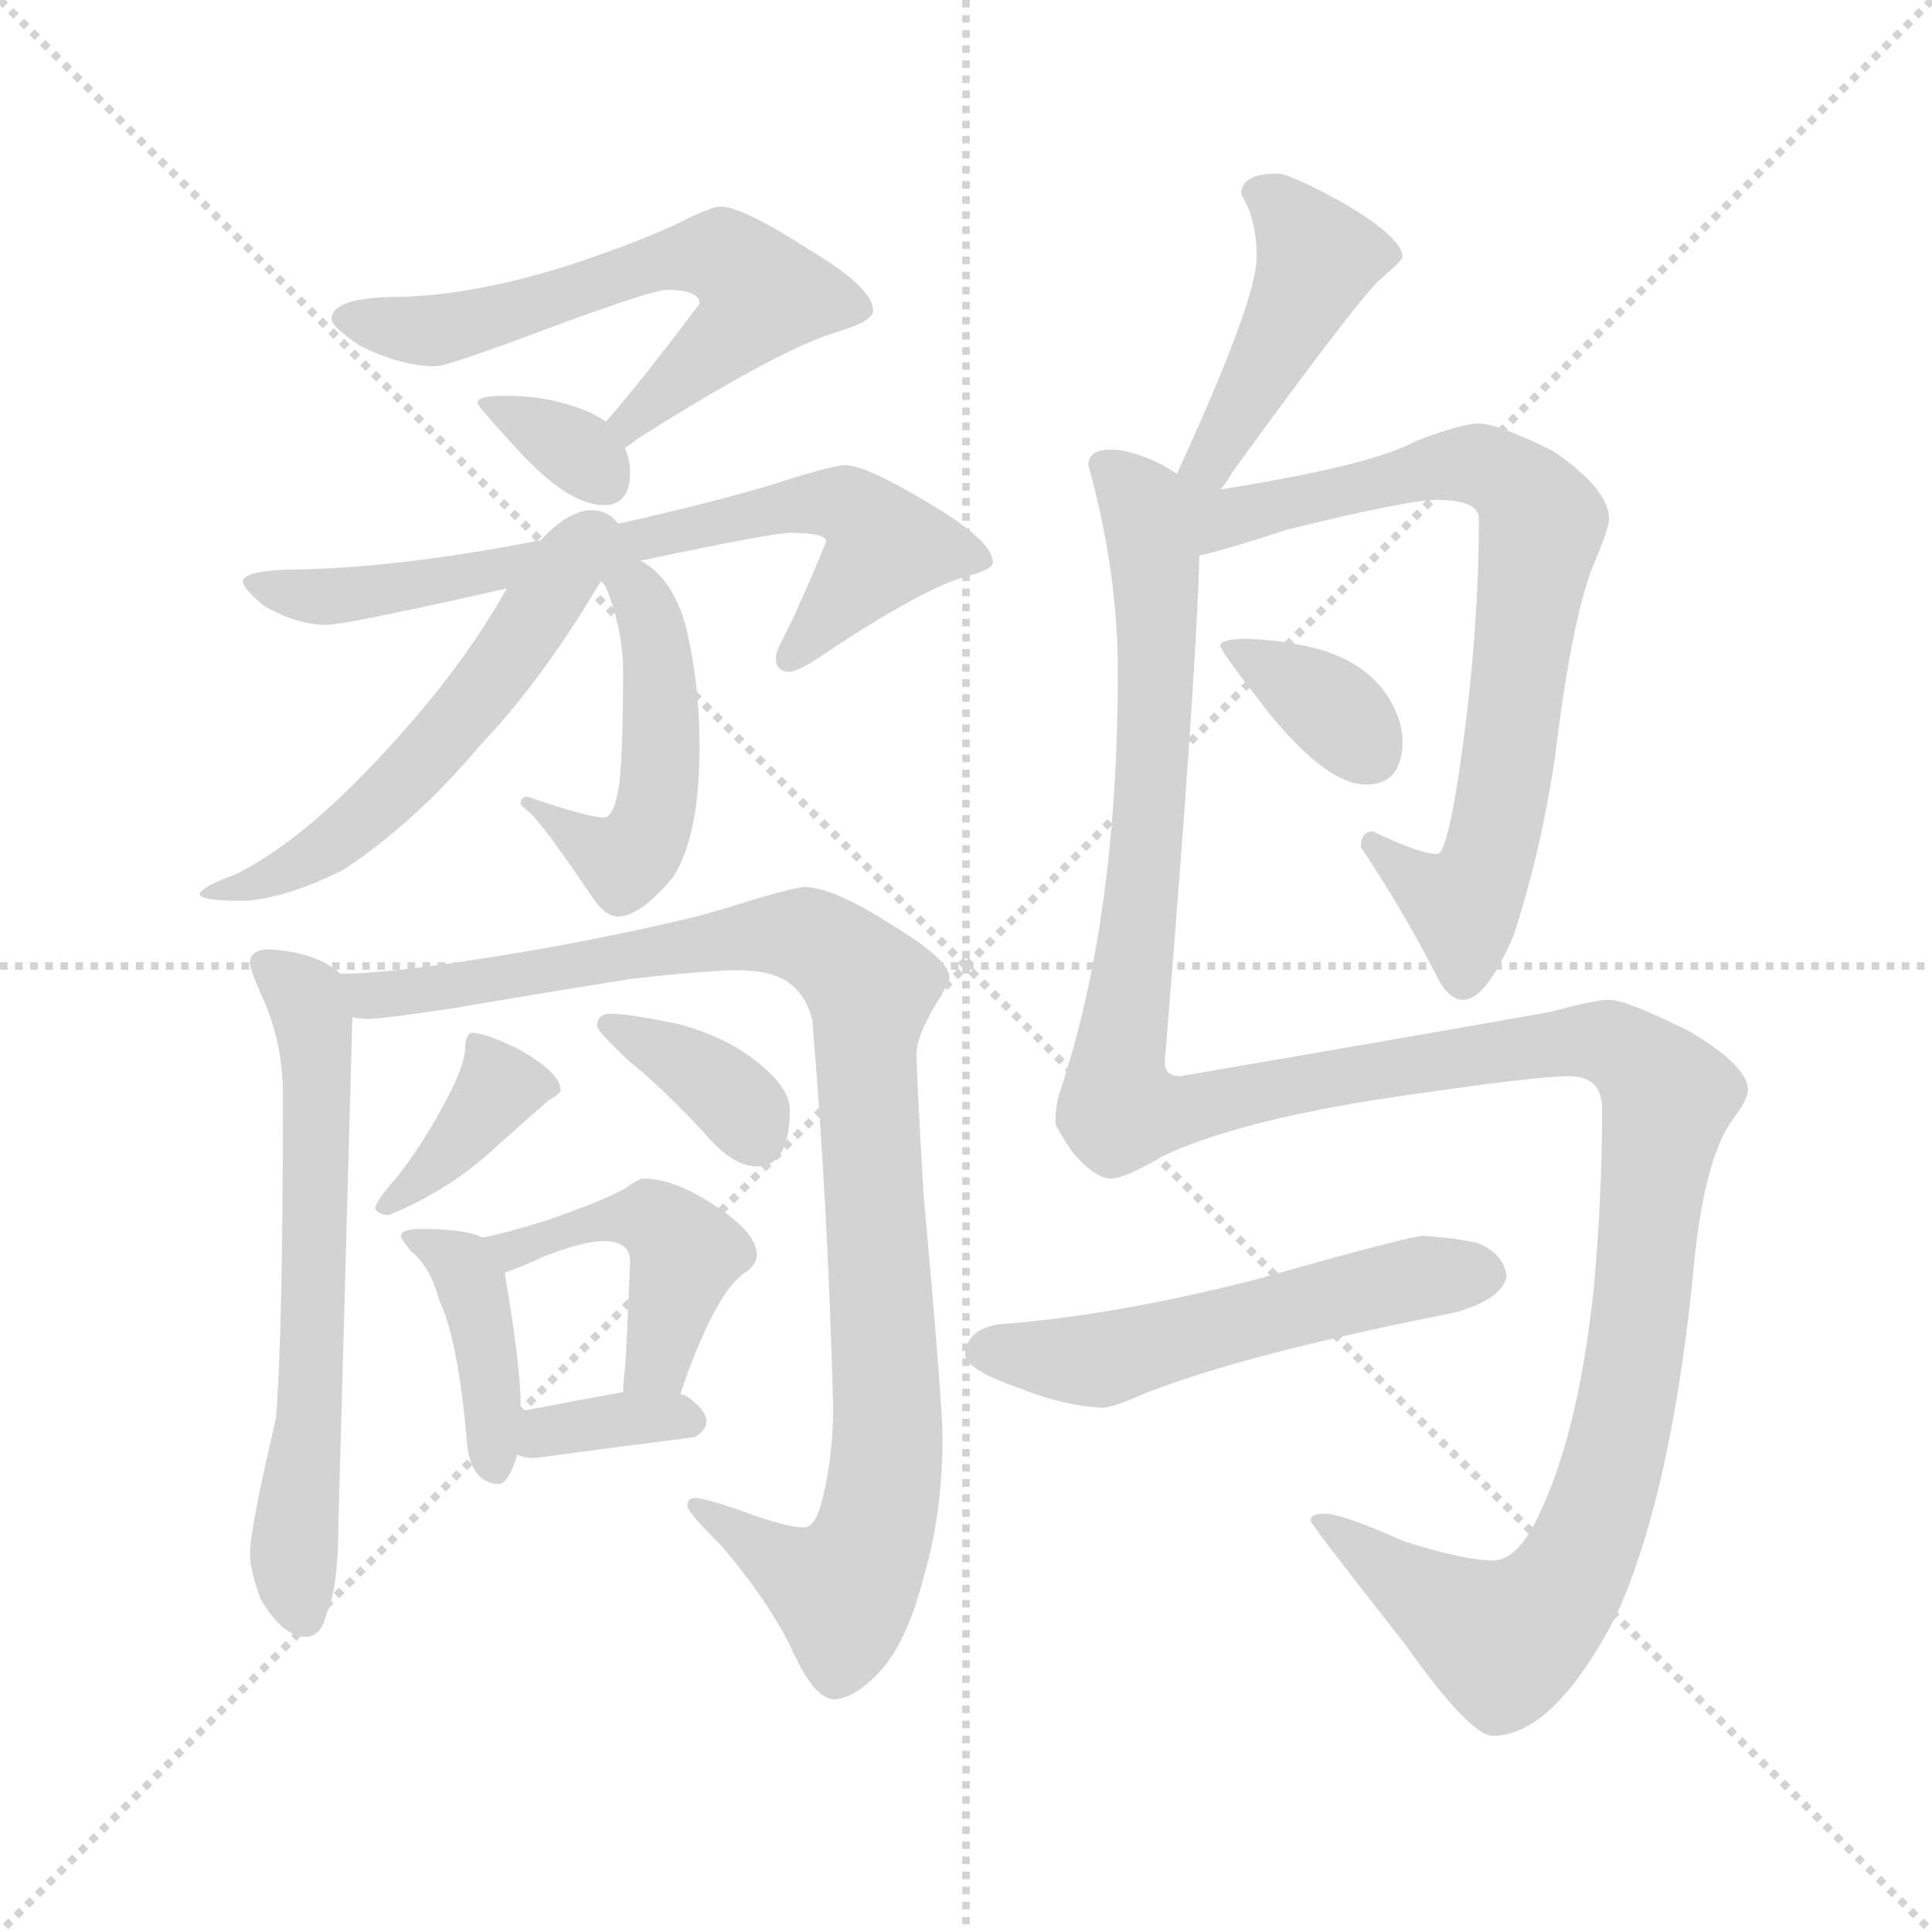 <svg version="1.1" viewBox="0 0 1024 1024" xmlns="http://www.w3.org/2000/svg">
  <g stroke="lightgray" stroke-dasharray="1,1" stroke-width="1" transform="scale(4, 4)">
    <line x1="0" y1="0" x2="256" y2="256"></line>
    <line x1="256" y1="0" x2="0" y2="256"></line>
    <line x1="128" y1="0" x2="128" y2="256"></line>
    <line x1="0" y1="128" x2="256" y2="128"></line>
  </g>
  <g transform="scale(0.92, -0.92) translate(60, -850)">
    <style type="text/css">
      
        @keyframes keyframes0 {
          from {
            stroke: blue;
            stroke-dashoffset: 628;
            stroke-width: 128;
          }
          67% {
            animation-timing-function: step-end;
            stroke: blue;
            stroke-dashoffset: 0;
            stroke-width: 128;
          }
          to {
            stroke: black;
            stroke-width: 1024;
          }
        }
        #make-me-a-hanzi-animation-0 {
          animation: keyframes0 0.761s both;
          animation-delay: 0s;
          animation-timing-function: linear;
        }
      
        @keyframes keyframes1 {
          from {
            stroke: blue;
            stroke-dashoffset: 338;
            stroke-width: 128;
          }
          52% {
            animation-timing-function: step-end;
            stroke: blue;
            stroke-dashoffset: 0;
            stroke-width: 128;
          }
          to {
            stroke: black;
            stroke-width: 1024;
          }
        }
        #make-me-a-hanzi-animation-1 {
          animation: keyframes1 0.525s both;
          animation-delay: 0.761s;
          animation-timing-function: linear;
        }
      
        @keyframes keyframes2 {
          from {
            stroke: blue;
            stroke-dashoffset: 721;
            stroke-width: 128;
          }
          70% {
            animation-timing-function: step-end;
            stroke: blue;
            stroke-dashoffset: 0;
            stroke-width: 128;
          }
          to {
            stroke: black;
            stroke-width: 1024;
          }
        }
        #make-me-a-hanzi-animation-2 {
          animation: keyframes2 0.837s both;
          animation-delay: 1.286s;
          animation-timing-function: linear;
        }
      
        @keyframes keyframes3 {
          from {
            stroke: blue;
            stroke-dashoffset: 493;
            stroke-width: 128;
          }
          62% {
            animation-timing-function: step-end;
            stroke: blue;
            stroke-dashoffset: 0;
            stroke-width: 128;
          }
          to {
            stroke: black;
            stroke-width: 1024;
          }
        }
        #make-me-a-hanzi-animation-3 {
          animation: keyframes3 0.651s both;
          animation-delay: 2.123s;
          animation-timing-function: linear;
        }
      
        @keyframes keyframes4 {
          from {
            stroke: blue;
            stroke-dashoffset: 543;
            stroke-width: 128;
          }
          64% {
            animation-timing-function: step-end;
            stroke: blue;
            stroke-dashoffset: 0;
            stroke-width: 128;
          }
          to {
            stroke: black;
            stroke-width: 1024;
          }
        }
        #make-me-a-hanzi-animation-4 {
          animation: keyframes4 0.692s both;
          animation-delay: 2.774s;
          animation-timing-function: linear;
        }
      
        @keyframes keyframes5 {
          from {
            stroke: blue;
            stroke-dashoffset: 642;
            stroke-width: 128;
          }
          68% {
            animation-timing-function: step-end;
            stroke: blue;
            stroke-dashoffset: 0;
            stroke-width: 128;
          }
          to {
            stroke: black;
            stroke-width: 1024;
          }
        }
        #make-me-a-hanzi-animation-5 {
          animation: keyframes5 0.772s both;
          animation-delay: 3.466s;
          animation-timing-function: linear;
        }
      
        @keyframes keyframes6 {
          from {
            stroke: blue;
            stroke-dashoffset: 1019;
            stroke-width: 128;
          }
          77% {
            animation-timing-function: step-end;
            stroke: blue;
            stroke-dashoffset: 0;
            stroke-width: 128;
          }
          to {
            stroke: black;
            stroke-width: 1024;
          }
        }
        #make-me-a-hanzi-animation-6 {
          animation: keyframes6 1.079s both;
          animation-delay: 4.238s;
          animation-timing-function: linear;
        }
      
        @keyframes keyframes7 {
          from {
            stroke: blue;
            stroke-dashoffset: 379;
            stroke-width: 128;
          }
          55% {
            animation-timing-function: step-end;
            stroke: blue;
            stroke-dashoffset: 0;
            stroke-width: 128;
          }
          to {
            stroke: black;
            stroke-width: 1024;
          }
        }
        #make-me-a-hanzi-animation-7 {
          animation: keyframes7 0.558s both;
          animation-delay: 5.318s;
          animation-timing-function: linear;
        }
      
        @keyframes keyframes8 {
          from {
            stroke: blue;
            stroke-dashoffset: 365;
            stroke-width: 128;
          }
          54% {
            animation-timing-function: step-end;
            stroke: blue;
            stroke-dashoffset: 0;
            stroke-width: 128;
          }
          to {
            stroke: black;
            stroke-width: 1024;
          }
        }
        #make-me-a-hanzi-animation-8 {
          animation: keyframes8 0.547s both;
          animation-delay: 5.876s;
          animation-timing-function: linear;
        }
      
        @keyframes keyframes9 {
          from {
            stroke: blue;
            stroke-dashoffset: 406;
            stroke-width: 128;
          }
          57% {
            animation-timing-function: step-end;
            stroke: blue;
            stroke-dashoffset: 0;
            stroke-width: 128;
          }
          to {
            stroke: black;
            stroke-width: 1024;
          }
        }
        #make-me-a-hanzi-animation-9 {
          animation: keyframes9 0.58s both;
          animation-delay: 6.423s;
          animation-timing-function: linear;
        }
      
        @keyframes keyframes10 {
          from {
            stroke: blue;
            stroke-dashoffset: 461;
            stroke-width: 128;
          }
          60% {
            animation-timing-function: step-end;
            stroke: blue;
            stroke-dashoffset: 0;
            stroke-width: 128;
          }
          to {
            stroke: black;
            stroke-width: 1024;
          }
        }
        #make-me-a-hanzi-animation-10 {
          animation: keyframes10 0.625s both;
          animation-delay: 7.004s;
          animation-timing-function: linear;
        }
      
        @keyframes keyframes11 {
          from {
            stroke: blue;
            stroke-dashoffset: 351;
            stroke-width: 128;
          }
          53% {
            animation-timing-function: step-end;
            stroke: blue;
            stroke-dashoffset: 0;
            stroke-width: 128;
          }
          to {
            stroke: black;
            stroke-width: 1024;
          }
        }
        #make-me-a-hanzi-animation-11 {
          animation: keyframes11 0.536s both;
          animation-delay: 7.629s;
          animation-timing-function: linear;
        }
      
        @keyframes keyframes12 {
          from {
            stroke: blue;
            stroke-dashoffset: 444;
            stroke-width: 128;
          }
          59% {
            animation-timing-function: step-end;
            stroke: blue;
            stroke-dashoffset: 0;
            stroke-width: 128;
          }
          to {
            stroke: black;
            stroke-width: 1024;
          }
        }
        #make-me-a-hanzi-animation-12 {
          animation: keyframes12 0.611s both;
          animation-delay: 8.164s;
          animation-timing-function: linear;
        }
      
        @keyframes keyframes13 {
          from {
            stroke: blue;
            stroke-dashoffset: 772;
            stroke-width: 128;
          }
          72% {
            animation-timing-function: step-end;
            stroke: blue;
            stroke-dashoffset: 0;
            stroke-width: 128;
          }
          to {
            stroke: black;
            stroke-width: 1024;
          }
        }
        #make-me-a-hanzi-animation-13 {
          animation: keyframes13 0.878s both;
          animation-delay: 8.776s;
          animation-timing-function: linear;
        }
      
        @keyframes keyframes14 {
          from {
            stroke: blue;
            stroke-dashoffset: 359;
            stroke-width: 128;
          }
          54% {
            animation-timing-function: step-end;
            stroke: blue;
            stroke-dashoffset: 0;
            stroke-width: 128;
          }
          to {
            stroke: black;
            stroke-width: 1024;
          }
        }
        #make-me-a-hanzi-animation-14 {
          animation: keyframes14 0.542s both;
          animation-delay: 9.654s;
          animation-timing-function: linear;
        }
      
        @keyframes keyframes15 {
          from {
            stroke: blue;
            stroke-dashoffset: 1428;
            stroke-width: 128;
          }
          82% {
            animation-timing-function: step-end;
            stroke: blue;
            stroke-dashoffset: 0;
            stroke-width: 128;
          }
          to {
            stroke: black;
            stroke-width: 1024;
          }
        }
        #make-me-a-hanzi-animation-15 {
          animation: keyframes15 1.412s both;
          animation-delay: 10.196s;
          animation-timing-function: linear;
        }
      
        @keyframes keyframes16 {
          from {
            stroke: blue;
            stroke-dashoffset: 551;
            stroke-width: 128;
          }
          64% {
            animation-timing-function: step-end;
            stroke: blue;
            stroke-dashoffset: 0;
            stroke-width: 128;
          }
          to {
            stroke: black;
            stroke-width: 1024;
          }
        }
        #make-me-a-hanzi-animation-16 {
          animation: keyframes16 0.698s both;
          animation-delay: 11.608s;
          animation-timing-function: linear;
        }
      
    </style>
    
      <path d="M 355 731 Q 351 731 338 725 Q 313 712 264 696 Q 212 680 171 679 Q 131 679 131 666 Q 131 662 147 651 Q 171 639 191 639 Q 198 639 259 662 Q 316 683 324 683 Q 343 683 343 675 Q 310 631 289 607 C 269 584 275 575 300 592 Q 302 593 307 597 Q 389 649 423 659 Q 443 665 443 671 Q 443 684 408 705 Q 368 731 355 731 Z" fill="lightgray"></path>
    
      <path d="M 289 607 Q 281 613 267 617 Q 251 622 231 622 Q 215 622 215 618 Q 215 616 240 589 Q 268 559 288 559 Q 303 559 303 578 Q 303 585 300 592 L 289 607 Z" fill="lightgray"></path>
    
      <path d="M 427 582 Q 421 582 398 575 Q 356 561 272 543 Q 183 524 116 522 Q 80 522 80 515 Q 80 511 92 501 Q 111 490 128 490 Q 139 490 232 511 L 309 527 Q 385 543 395 543 Q 416 543 416 538 Q 400 499 390 480 Q 387 474 387 471 Q 387 463 395 463 Q 399 463 410 470 Q 471 511 497 518 Q 512 522 512 526 Q 512 538 477 559 Q 439 582 427 582 Z" fill="lightgray"></path>
    
      <path d="M 289 512 Q 299 487 299 463 Q 299 422 297 400 Q 294 379 288 379 Q 279 379 244 391 Q 240 391 240 387 Q 240 386 245 382 Q 253 375 282 332 Q 289 322 296 322 Q 309 322 328 345 Q 343 369 343 419 Q 343 460 334 493 Q 326 518 309 527 C 284 544 279 540 289 512 Z" fill="lightgray"></path>
    
      <path d="M 232 511 Q 210 472 177 434 Q 119 367 75 346 Q 56 339 55 335 Q 55 331 80 331 Q 104 332 138 349 Q 179 376 217 421 Q 253 459 286 515 Q 288 514 289 512 C 322 523 287 606 232 511 Z" fill="lightgray"></path>
    
      <path d="M 95 303 Q 84 303 84 295 Q 84 292 90 278 Q 103 251 103 219 Q 103 83 99 33 Q 84 -31 84 -45 Q 84 -54 90 -71 Q 103 -93 116 -93 Q 125 -93 128 -80 Q 135 -65 135 -26 L 143 264 C 144 284 144 284 136 289 Q 134 291 131 293 Q 117 302 95 303 Z" fill="lightgray"></path>
    
      <path d="M 143 264 Q 147 263 152 263 Q 160 263 200 269 Q 247 277 303 286 Q 348 291 364 291 Q 382 291 391 286 Q 404 279 408 262 Q 417 155 420 39 Q 420 12 414 -13 Q 410 -30 403 -30 Q 393 -30 366 -20 Q 346 -13 340 -13 Q 336 -13 336 -18 Q 337 -22 356 -41 Q 384 -74 397 -102 Q 409 -128 420 -129 Q 431 -129 445 -115 Q 462 -98 472 -59 Q 483 -22 483 22 Q 483 41 472 163 Q 468 232 468 243 Q 468 253 480 273 Q 487 284 487 287 Q 487 297 454 317 Q 420 339 403 339 Q 394 338 362 328 Q 335 319 261 305 Q 171 289 136 289 C 106 287 113 263 143 264 Z" fill="lightgray"></path>
    
      <path d="M 212 255 Q 210 255 209 252 Q 208 250 208 247 Q 208 237 198 218 Q 184 191 168 171 Q 158 160 156 154 Q 158 150 164 150 Q 196 163 221 185 Q 241 203 256 216 Q 263 220 263 222 Q 263 232 238 246 Q 219 255 212 255 Z" fill="lightgray"></path>
    
      <path d="M 292 266 Q 284 266 284 259 Q 284 256 302 239 Q 322 223 346 197 Q 362 178 376 178 Q 395 178 395 211 Q 395 222 380 235 Q 361 252 331 260 Q 302 266 292 266 Z" fill="lightgray"></path>
    
      <path d="M 183 142 Q 171 142 171 138 Q 171 136 177 129 Q 188 120 193 101 Q 204 78 209 19 Q 211 -4 227 -5 Q 233 -5 238 12 L 240 37 L 240 39 Q 240 63 231 115 L 231 117 C 229 132 229 132 218 137 Q 216 138 213 139 Q 202 142 183 142 Z" fill="lightgray"></path>
    
      <path d="M 332 47 Q 351 103 368 116 Q 376 121 376 127 Q 376 140 351 156 Q 328 171 311 171 Q 308 171 301 166 Q 290 159 255 147 Q 233 140 218 137 C 189 131 203 107 231 117 Q 238 119 253 126 Q 276 135 288 135 Q 303 135 303 123 Q 301 73 300 61 Q 299 53 299 48 C 297 18 322 19 332 47 Z" fill="lightgray"></path>
    
      <path d="M 238 12 Q 242 10 248 10 Q 292 16 340 22 Q 347 26 347 31 Q 347 38 335 46 Q 334 46 332 47 L 299 48 Q 282 45 240 37 C 211 31 210 22 238 12 Z" fill="lightgray"></path>
    
      <path d="M 643 568 Q 646 571 650 578 Q 719 673 734 688 Q 748 700 748 702 Q 748 713 714 733 Q 683 750 676 750 Q 655 750 655 738 Q 664 724 664 702 Q 664 677 618 577 C 606 550 625 544 643 568 Z" fill="lightgray"></path>
    
      <path d="M 631 530 Q 642 532 682 545 Q 751 562 768 562 Q 792 562 792 551 Q 792 487 782 415 Q 774 358 768 358 Q 758 358 731 371 Q 724 371 724 362 Q 748 326 767 289 Q 774 274 783 274 Q 796 274 812 311 Q 828 360 836 415 Q 846 497 859 527 Q 867 546 867 551 Q 867 568 835 590 Q 803 606 792 606 Q 782 606 756 596 Q 731 582 643 568 C 606 562 565 513 631 530 Z" fill="lightgray"></path>
    
      <path d="M 659 482 Q 643 482 643 478 Q 643 475 672 438 Q 705 398 727 398 Q 748 398 748 423 Q 748 435 740 448 Q 728 467 703 475 Q 683 481 659 482 Z" fill="lightgray"></path>
    
      <path d="M 580 591 Q 567 591 567 582 Q 584 521 584 463 Q 584 322 551 222 Q 548 214 548 203 Q 548 201 558 186 Q 571 171 580 171 Q 588 171 610 184 Q 650 203 730 216 Q 823 230 844 230 Q 863 230 863 211 Q 863 159 858 106 Q 849 23 826 -24 Q 814 -49 800 -49 Q 784 -49 749 -38 Q 713 -22 703 -22 Q 695 -22 695 -26 Q 695 -28 750 -98 Q 787 -150 800 -150 Q 835 -150 871 -81 Q 902 -13 915 112 Q 921 183 939 206 Q 947 217 947 222 Q 947 236 913 256 Q 877 274 867 274 Q 859 274 833 267 Q 760 254 620 230 Q 611 230 611 238 Q 629 457 631 530 C 632 560 633 571 618 577 Q 615 579 610 582 Q 592 591 580 591 Z" fill="lightgray"></path>
    
      <path d="M 760 138 Q 752 138 664 113 Q 582 92 515 87 Q 497 84 496 70 Q 496 61 528 50 Q 553 40 575 39 Q 581 39 599 47 Q 657 70 779 94 Q 806 102 808 115 Q 806 128 791 134 Q 777 137 760 138 Z" fill="lightgray"></path>
    
    
      <clipPath id="make-me-a-hanzi-clip-0">
        <path d="M 355 731 Q 351 731 338 725 Q 313 712 264 696 Q 212 680 171 679 Q 131 679 131 666 Q 131 662 147 651 Q 171 639 191 639 Q 198 639 259 662 Q 316 683 324 683 Q 343 683 343 675 Q 310 631 289 607 C 269 584 275 575 300 592 Q 302 593 307 597 Q 389 649 423 659 Q 443 665 443 671 Q 443 684 408 705 Q 368 731 355 731 Z"></path>
      </clipPath>
      <path clip-path="url(#make-me-a-hanzi-clip-0)" d="M 138 667 L 186 659 L 243 672 L 312 698 L 358 701 L 379 681 L 375 673 L 302 607 L 301 598" fill="none" id="make-me-a-hanzi-animation-0" stroke-dasharray="500 1000" stroke-linecap="round"></path>
    
      <clipPath id="make-me-a-hanzi-clip-1">
        <path d="M 289 607 Q 281 613 267 617 Q 251 622 231 622 Q 215 622 215 618 Q 215 616 240 589 Q 268 559 288 559 Q 303 559 303 578 Q 303 585 300 592 L 289 607 Z"></path>
      </clipPath>
      <path clip-path="url(#make-me-a-hanzi-clip-1)" d="M 219 617 L 266 595 L 288 574" fill="none" id="make-me-a-hanzi-animation-1" stroke-dasharray="210 420" stroke-linecap="round"></path>
    
      <clipPath id="make-me-a-hanzi-clip-2">
        <path d="M 427 582 Q 421 582 398 575 Q 356 561 272 543 Q 183 524 116 522 Q 80 522 80 515 Q 80 511 92 501 Q 111 490 128 490 Q 139 490 232 511 L 309 527 Q 385 543 395 543 Q 416 543 416 538 Q 400 499 390 480 Q 387 474 387 471 Q 387 463 395 463 Q 399 463 410 470 Q 471 511 497 518 Q 512 522 512 526 Q 512 538 477 559 Q 439 582 427 582 Z"></path>
      </clipPath>
      <path clip-path="url(#make-me-a-hanzi-clip-2)" d="M 85 514 L 144 507 L 398 559 L 427 559 L 451 536 L 396 472" fill="none" id="make-me-a-hanzi-animation-2" stroke-dasharray="593 1186" stroke-linecap="round"></path>
    
      <clipPath id="make-me-a-hanzi-clip-3">
        <path d="M 289 512 Q 299 487 299 463 Q 299 422 297 400 Q 294 379 288 379 Q 279 379 244 391 Q 240 391 240 387 Q 240 386 245 382 Q 253 375 282 332 Q 289 322 296 322 Q 309 322 328 345 Q 343 369 343 419 Q 343 460 334 493 Q 326 518 309 527 C 284 544 279 540 289 512 Z"></path>
      </clipPath>
      <path clip-path="url(#make-me-a-hanzi-clip-3)" d="M 299 509 L 315 494 L 319 469 L 321 410 L 313 369 L 303 356 L 294 354 L 260 376 L 254 388 L 245 387" fill="none" id="make-me-a-hanzi-animation-3" stroke-dasharray="365 730" stroke-linecap="round"></path>
    
      <clipPath id="make-me-a-hanzi-clip-4">
        <path d="M 232 511 Q 210 472 177 434 Q 119 367 75 346 Q 56 339 55 335 Q 55 331 80 331 Q 104 332 138 349 Q 179 376 217 421 Q 253 459 286 515 Q 288 514 289 512 C 322 523 287 606 232 511 Z"></path>
      </clipPath>
      <path clip-path="url(#make-me-a-hanzi-clip-4)" d="M 277 511 L 246 492 L 216 449 L 145 375 L 96 345 L 59 336" fill="none" id="make-me-a-hanzi-animation-4" stroke-dasharray="415 830" stroke-linecap="round"></path>
    
      <clipPath id="make-me-a-hanzi-clip-5">
        <path d="M 95 303 Q 84 303 84 295 Q 84 292 90 278 Q 103 251 103 219 Q 103 83 99 33 Q 84 -31 84 -45 Q 84 -54 90 -71 Q 103 -93 116 -93 Q 125 -93 128 -80 Q 135 -65 135 -26 L 143 264 C 144 284 144 284 136 289 Q 134 291 131 293 Q 117 302 95 303 Z"></path>
      </clipPath>
      <path clip-path="url(#make-me-a-hanzi-clip-5)" d="M 93 294 L 116 275 L 123 226 L 119 43 L 109 -43 L 115 -80" fill="none" id="make-me-a-hanzi-animation-5" stroke-dasharray="514 1028" stroke-linecap="round"></path>
    
      <clipPath id="make-me-a-hanzi-clip-6">
        <path d="M 143 264 Q 147 263 152 263 Q 160 263 200 269 Q 247 277 303 286 Q 348 291 364 291 Q 382 291 391 286 Q 404 279 408 262 Q 417 155 420 39 Q 420 12 414 -13 Q 410 -30 403 -30 Q 393 -30 366 -20 Q 346 -13 340 -13 Q 336 -13 336 -18 Q 337 -22 356 -41 Q 384 -74 397 -102 Q 409 -128 420 -129 Q 431 -129 445 -115 Q 462 -98 472 -59 Q 483 -22 483 22 Q 483 41 472 163 Q 468 232 468 243 Q 468 253 480 273 Q 487 284 487 287 Q 487 297 454 317 Q 420 339 403 339 Q 394 338 362 328 Q 335 319 261 305 Q 171 289 136 289 C 106 287 113 263 143 264 Z"></path>
      </clipPath>
      <path clip-path="url(#make-me-a-hanzi-clip-6)" d="M 141 284 L 154 277 L 189 279 L 394 312 L 409 309 L 441 281 L 439 226 L 451 15 L 440 -44 L 426 -66 L 421 -65 L 343 -19" fill="none" id="make-me-a-hanzi-animation-6" stroke-dasharray="891 1782" stroke-linecap="round"></path>
    
      <clipPath id="make-me-a-hanzi-clip-7">
        <path d="M 212 255 Q 210 255 209 252 Q 208 250 208 247 Q 208 237 198 218 Q 184 191 168 171 Q 158 160 156 154 Q 158 150 164 150 Q 196 163 221 185 Q 241 203 256 216 Q 263 220 263 222 Q 263 232 238 246 Q 219 255 212 255 Z"></path>
      </clipPath>
      <path clip-path="url(#make-me-a-hanzi-clip-7)" d="M 256 223 L 228 224 L 197 184 L 162 156" fill="none" id="make-me-a-hanzi-animation-7" stroke-dasharray="251 502" stroke-linecap="round"></path>
    
      <clipPath id="make-me-a-hanzi-clip-8">
        <path d="M 292 266 Q 284 266 284 259 Q 284 256 302 239 Q 322 223 346 197 Q 362 178 376 178 Q 395 178 395 211 Q 395 222 380 235 Q 361 252 331 260 Q 302 266 292 266 Z"></path>
      </clipPath>
      <path clip-path="url(#make-me-a-hanzi-clip-8)" d="M 291 259 L 352 226 L 376 195" fill="none" id="make-me-a-hanzi-animation-8" stroke-dasharray="237 474" stroke-linecap="round"></path>
    
      <clipPath id="make-me-a-hanzi-clip-9">
        <path d="M 183 142 Q 171 142 171 138 Q 171 136 177 129 Q 188 120 193 101 Q 204 78 209 19 Q 211 -4 227 -5 Q 233 -5 238 12 L 240 37 L 240 39 Q 240 63 231 115 L 231 117 C 229 132 229 132 218 137 Q 216 138 213 139 Q 202 142 183 142 Z"></path>
      </clipPath>
      <path clip-path="url(#make-me-a-hanzi-clip-9)" d="M 178 136 L 206 121 L 215 102 L 224 5" fill="none" id="make-me-a-hanzi-animation-9" stroke-dasharray="278 556" stroke-linecap="round"></path>
    
      <clipPath id="make-me-a-hanzi-clip-10">
        <path d="M 332 47 Q 351 103 368 116 Q 376 121 376 127 Q 376 140 351 156 Q 328 171 311 171 Q 308 171 301 166 Q 290 159 255 147 Q 233 140 218 137 C 189 131 203 107 231 117 Q 238 119 253 126 Q 276 135 288 135 Q 303 135 303 123 Q 301 73 300 61 Q 299 53 299 48 C 297 18 322 19 332 47 Z"></path>
      </clipPath>
      <path clip-path="url(#make-me-a-hanzi-clip-10)" d="M 224 134 L 243 131 L 266 142 L 306 149 L 330 136 L 335 128 L 320 67 L 305 54" fill="none" id="make-me-a-hanzi-animation-10" stroke-dasharray="333 666" stroke-linecap="round"></path>
    
      <clipPath id="make-me-a-hanzi-clip-11">
        <path d="M 238 12 Q 242 10 248 10 Q 292 16 340 22 Q 347 26 347 31 Q 347 38 335 46 Q 334 46 332 47 L 299 48 Q 282 45 240 37 C 211 31 210 22 238 12 Z"></path>
      </clipPath>
      <path clip-path="url(#make-me-a-hanzi-clip-11)" d="M 244 18 L 304 33 L 337 31" fill="none" id="make-me-a-hanzi-animation-11" stroke-dasharray="223 446" stroke-linecap="round"></path>
    
      <clipPath id="make-me-a-hanzi-clip-12">
        <path d="M 643 568 Q 646 571 650 578 Q 719 673 734 688 Q 748 700 748 702 Q 748 713 714 733 Q 683 750 676 750 Q 655 750 655 738 Q 664 724 664 702 Q 664 677 618 577 C 606 550 625 544 643 568 Z"></path>
      </clipPath>
      <path clip-path="url(#make-me-a-hanzi-clip-12)" d="M 667 737 L 676 733 L 699 701 L 646 596 L 628 585" fill="none" id="make-me-a-hanzi-animation-12" stroke-dasharray="316 632" stroke-linecap="round"></path>
    
      <clipPath id="make-me-a-hanzi-clip-13">
        <path d="M 631 530 Q 642 532 682 545 Q 751 562 768 562 Q 792 562 792 551 Q 792 487 782 415 Q 774 358 768 358 Q 758 358 731 371 Q 724 371 724 362 Q 748 326 767 289 Q 774 274 783 274 Q 796 274 812 311 Q 828 360 836 415 Q 846 497 859 527 Q 867 546 867 551 Q 867 568 835 590 Q 803 606 792 606 Q 782 606 756 596 Q 731 582 643 568 C 606 562 565 513 631 530 Z"></path>
      </clipPath>
      <path clip-path="url(#make-me-a-hanzi-clip-13)" d="M 623 572 L 643 551 L 770 582 L 793 582 L 823 560 L 829 548 L 797 353 L 783 329 L 735 361" fill="none" id="make-me-a-hanzi-animation-13" stroke-dasharray="644 1288" stroke-linecap="round"></path>
    
      <clipPath id="make-me-a-hanzi-clip-14">
        <path d="M 659 482 Q 643 482 643 478 Q 643 475 672 438 Q 705 398 727 398 Q 748 398 748 423 Q 748 435 740 448 Q 728 467 703 475 Q 683 481 659 482 Z"></path>
      </clipPath>
      <path clip-path="url(#make-me-a-hanzi-clip-14)" d="M 647 477 L 700 447 L 729 416" fill="none" id="make-me-a-hanzi-animation-14" stroke-dasharray="231 462" stroke-linecap="round"></path>
    
      <clipPath id="make-me-a-hanzi-clip-15">
        <path d="M 580 591 Q 567 591 567 582 Q 584 521 584 463 Q 584 322 551 222 Q 548 214 548 203 Q 548 201 558 186 Q 571 171 580 171 Q 588 171 610 184 Q 650 203 730 216 Q 823 230 844 230 Q 863 230 863 211 Q 863 159 858 106 Q 849 23 826 -24 Q 814 -49 800 -49 Q 784 -49 749 -38 Q 713 -22 703 -22 Q 695 -22 695 -26 Q 695 -28 750 -98 Q 787 -150 800 -150 Q 835 -150 871 -81 Q 902 -13 915 112 Q 921 183 939 206 Q 947 217 947 222 Q 947 236 913 256 Q 877 274 867 274 Q 859 274 833 267 Q 760 254 620 230 Q 611 230 611 238 Q 629 457 631 530 C 632 560 633 571 618 577 Q 615 579 610 582 Q 592 591 580 591 Z"></path>
      </clipPath>
      <path clip-path="url(#make-me-a-hanzi-clip-15)" d="M 580 577 L 597 561 L 607 477 L 598 335 L 583 234 L 586 211 L 620 209 L 670 223 L 845 251 L 870 248 L 901 219 L 873 22 L 857 -31 L 835 -73 L 805 -95 L 762 -72 L 700 -25" fill="none" id="make-me-a-hanzi-animation-15" stroke-dasharray="1300 2600" stroke-linecap="round"></path>
    
      <clipPath id="make-me-a-hanzi-clip-16">
        <path d="M 760 138 Q 752 138 664 113 Q 582 92 515 87 Q 497 84 496 70 Q 496 61 528 50 Q 553 40 575 39 Q 581 39 599 47 Q 657 70 779 94 Q 806 102 808 115 Q 806 128 791 134 Q 777 137 760 138 Z"></path>
      </clipPath>
      <path clip-path="url(#make-me-a-hanzi-clip-16)" d="M 507 72 L 572 66 L 737 110 L 796 116" fill="none" id="make-me-a-hanzi-animation-16" stroke-dasharray="423 846" stroke-linecap="round"></path>
    
  </g>
</svg>